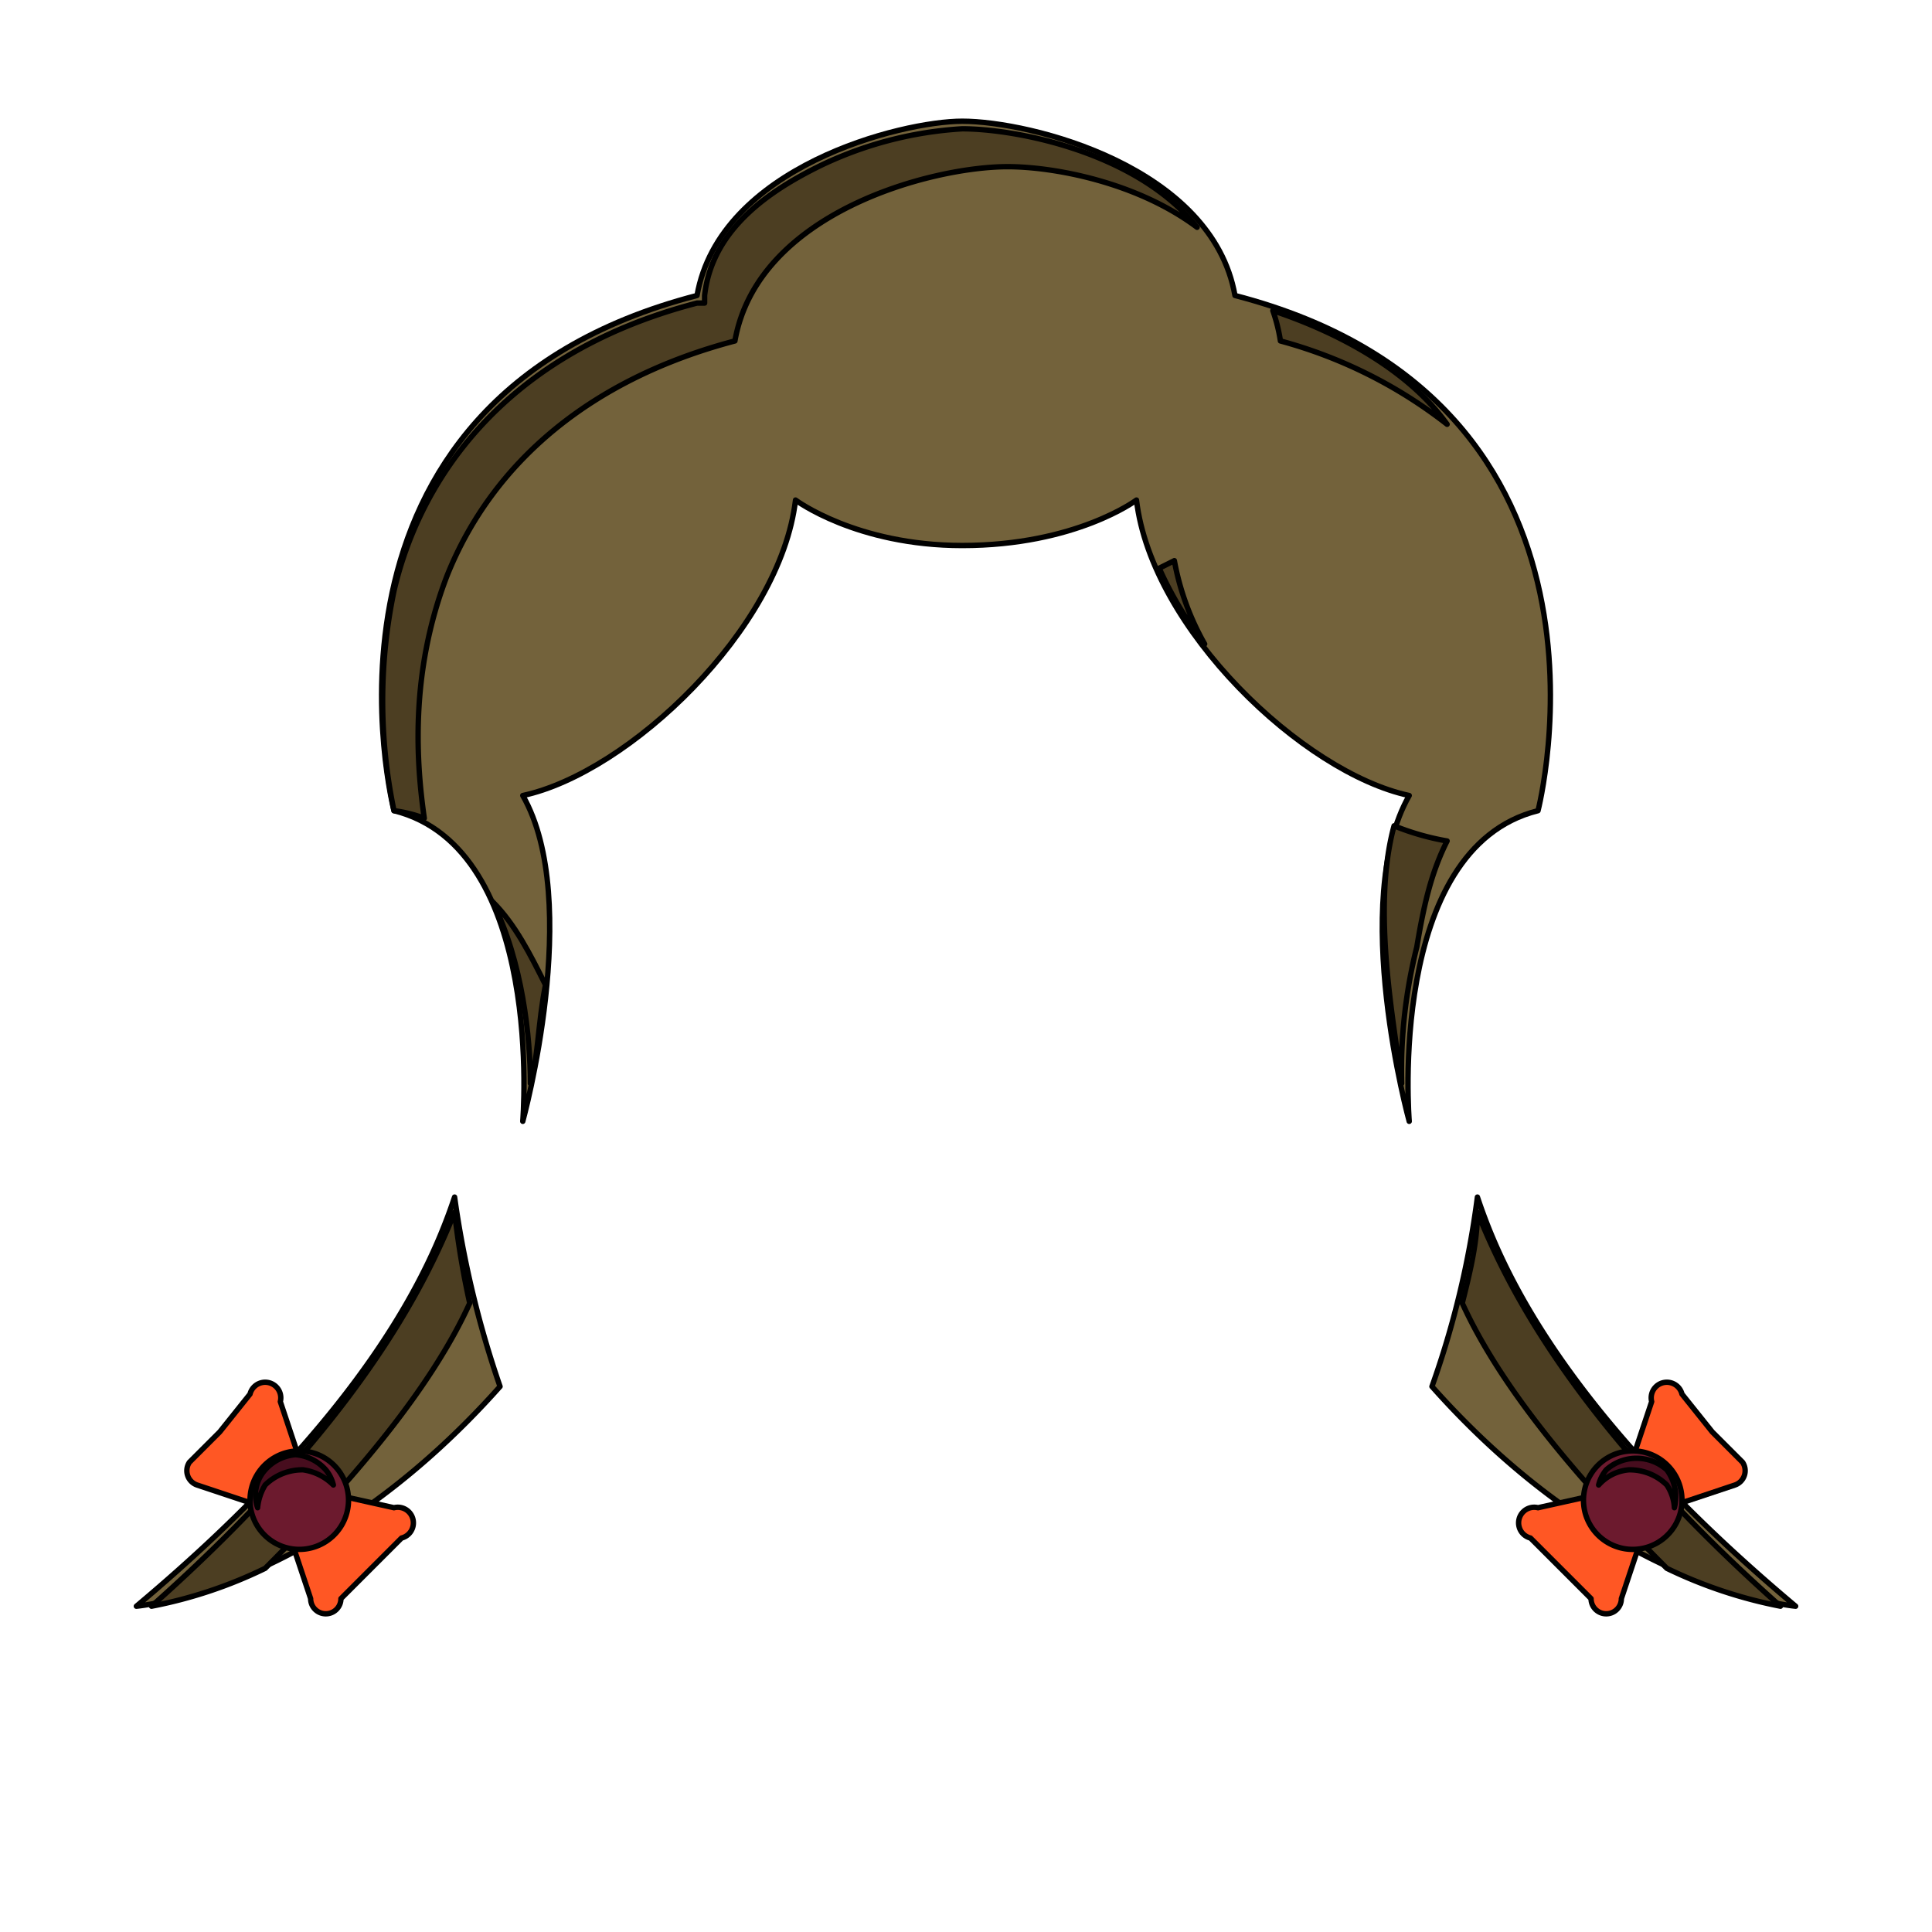 <svg xmlns='http://www.w3.org/2000/svg' viewBox='0 0 255 255'><path d='M 18 212C 18 212 42 210 66 183A 132 132 0 0 1 60 158C 57 167 49 186 18 212' fill='#73623B' stroke='#000' stroke-linecap='round' stroke-linejoin='round' stroke-width='0.71' /><path d='M 237 212C 237 212 213 210 189 183A 120 120 0 0 0 195 158C 198 167 206 186 237 212' fill='#73623B' stroke='#000' stroke-linecap='round' stroke-linejoin='round' stroke-width='0.71' /><path d='M 20 212C 47 188 56 170 60 160A 113 113 0 0 0 62 172C 57 183 47 195 35 207A 60 60 0 0 1 20 212' fill='#4C3E22' stroke='#000' stroke-linecap='round' stroke-linejoin='round' stroke-width='0.71' /><path d='M 235 212A 61 61 0 0 1 220 207C 208 195 198 183 193 172C 194 168 195 164 195 160C 199 170 208 188 235 212' fill='#4C3E22' stroke='#000' stroke-linecap='round' stroke-linejoin='round' stroke-width='0.71' /><path d='M 163 39C 160 22 136 16 127 16C 119 16 95 22 92 39C 38 53 52 107 52 107C 72 112 69 148 69 148C 69 148 77 119 69 105C 83 102 103 83 105 66C 105 66 113 72 127 72C 142 72 150 66 150 66C 152 83 172 102 186 105C 178 119 186 148 186 148C 186 148 183 112 203 107C 203 107 217 53 163 39' fill='#73623B' stroke='#000' stroke-linecap='round' stroke-linejoin='round' stroke-width='0.71' /><path d='M 37 185A 2 2 0 0 0 33 184L 29 189L 25 193A 2 2 0 0 0 26 196L 35 199L 38 196L 40 194L 37 185' fill='#FF5724' stroke='#000' stroke-linecap='round' stroke-linejoin='round' stroke-width='0.71' /><path d='M 52 199A 2 2 0 0 1 53 203L 49 207L 45 211A 2 2 0 0 1 41 211L 38 202L 41 199L 43 197L 52 199' fill='#FF5724' stroke='#000' stroke-linecap='round' stroke-linejoin='round' stroke-width='0.71' /><path d='M 33 198A 6 6 0 1 0 46 198A 6 6 0 1 0 33 198' fill='#6C1A2E' stroke='#000' stroke-linecap='round' stroke-linejoin='round' stroke-width='0.71' /><path d='M 218 185A 2 2 0 0 1 222 184L 226 189L 230 193A 2 2 0 0 1 229 196L 220 199L 217 196L 215 194L 218 185' fill='#FF5724' stroke='#000' stroke-linecap='round' stroke-linejoin='round' stroke-width='0.71' /><path d='M 203 199A 2 2 0 0 0 202 203L 206 207L 210 211A 2 2 0 0 0 214 211L 217 202L 214 199L 212 197L 203 199' fill='#FF5724' stroke='#000' stroke-linecap='round' stroke-linejoin='round' stroke-width='0.71' /><path d='M 209 198A 6 6 0 1 0 222 198A 6 6 0 1 0 209 198' fill='#6C1A2E' stroke='#000' stroke-linecap='round' stroke-linejoin='round' stroke-width='0.71' /><path d='M 70 143C 70 137 69 127 65 119C 68 122 70 126 72 130C 71 135 71 140 70 143' fill='#4C3E22' stroke='#000' stroke-linecap='round' stroke-linejoin='round' stroke-width='0.71' /><path d='M 56 108A 18 18 0 0 0 52 107A 71 71 0 0 1 52 78C 55 65 65 47 92 40H 93V 39C 94 30 102 25 108 22A 50 50 0 0 1 127 17C 134 17 150 20 158 30C 150 24 139 22 133 22C 123 22 100 28 97 45C 78 50 65 61 59 76C 54 89 55 101 56 108' fill='#4C3E22' stroke='#000' stroke-linecap='round' stroke-linejoin='round' stroke-width='0.71' /><path d='M 159 85A 49 49 0 0 1 153 75L 155 74A 35 35 0 0 0 159 85' fill='#4C3E22' stroke='#000' stroke-linecap='round' stroke-linejoin='round' stroke-width='0.71' /><path d='M 191 56A 62 62 0 0 0 169 45A 22 22 0 0 0 168 41C 177 44 186 49 191 56' fill='#4C3E22' stroke='#000' stroke-linecap='round' stroke-linejoin='round' stroke-width='0.71' /><path d='M 185 143C 184 135 181 120 184 109A 34 34 0 0 0 191 111C 189 115 188 119 187 125A 67 67 0 0 0 185 143' fill='#4C3E22' stroke='#000' stroke-linecap='round' stroke-linejoin='round' stroke-width='0.71' /><path d='M 34 199A 5 5 0 0 1 35 194A 6 6 0 0 1 39 192A 6 6 0 0 1 43 194A 5 5 0 0 1 44 196A 7 7 0 0 0 40 194A 7 7 0 0 0 35 196A 7 7 0 0 0 34 199' fill='#470D1E' stroke='#000' stroke-linecap='round' stroke-linejoin='round' stroke-width='0.71' /><path d='M 221 199A 6 6 0 0 0 220 196A 7 7 0 0 0 215 194A 6 6 0 0 0 211 196A 5 5 0 0 1 212 194A 6 6 0 0 1 220 194A 6 6 0 0 1 221 199' fill='#470D1E' stroke='#000' stroke-linecap='round' stroke-linejoin='round' stroke-width='0.71' /></svg>